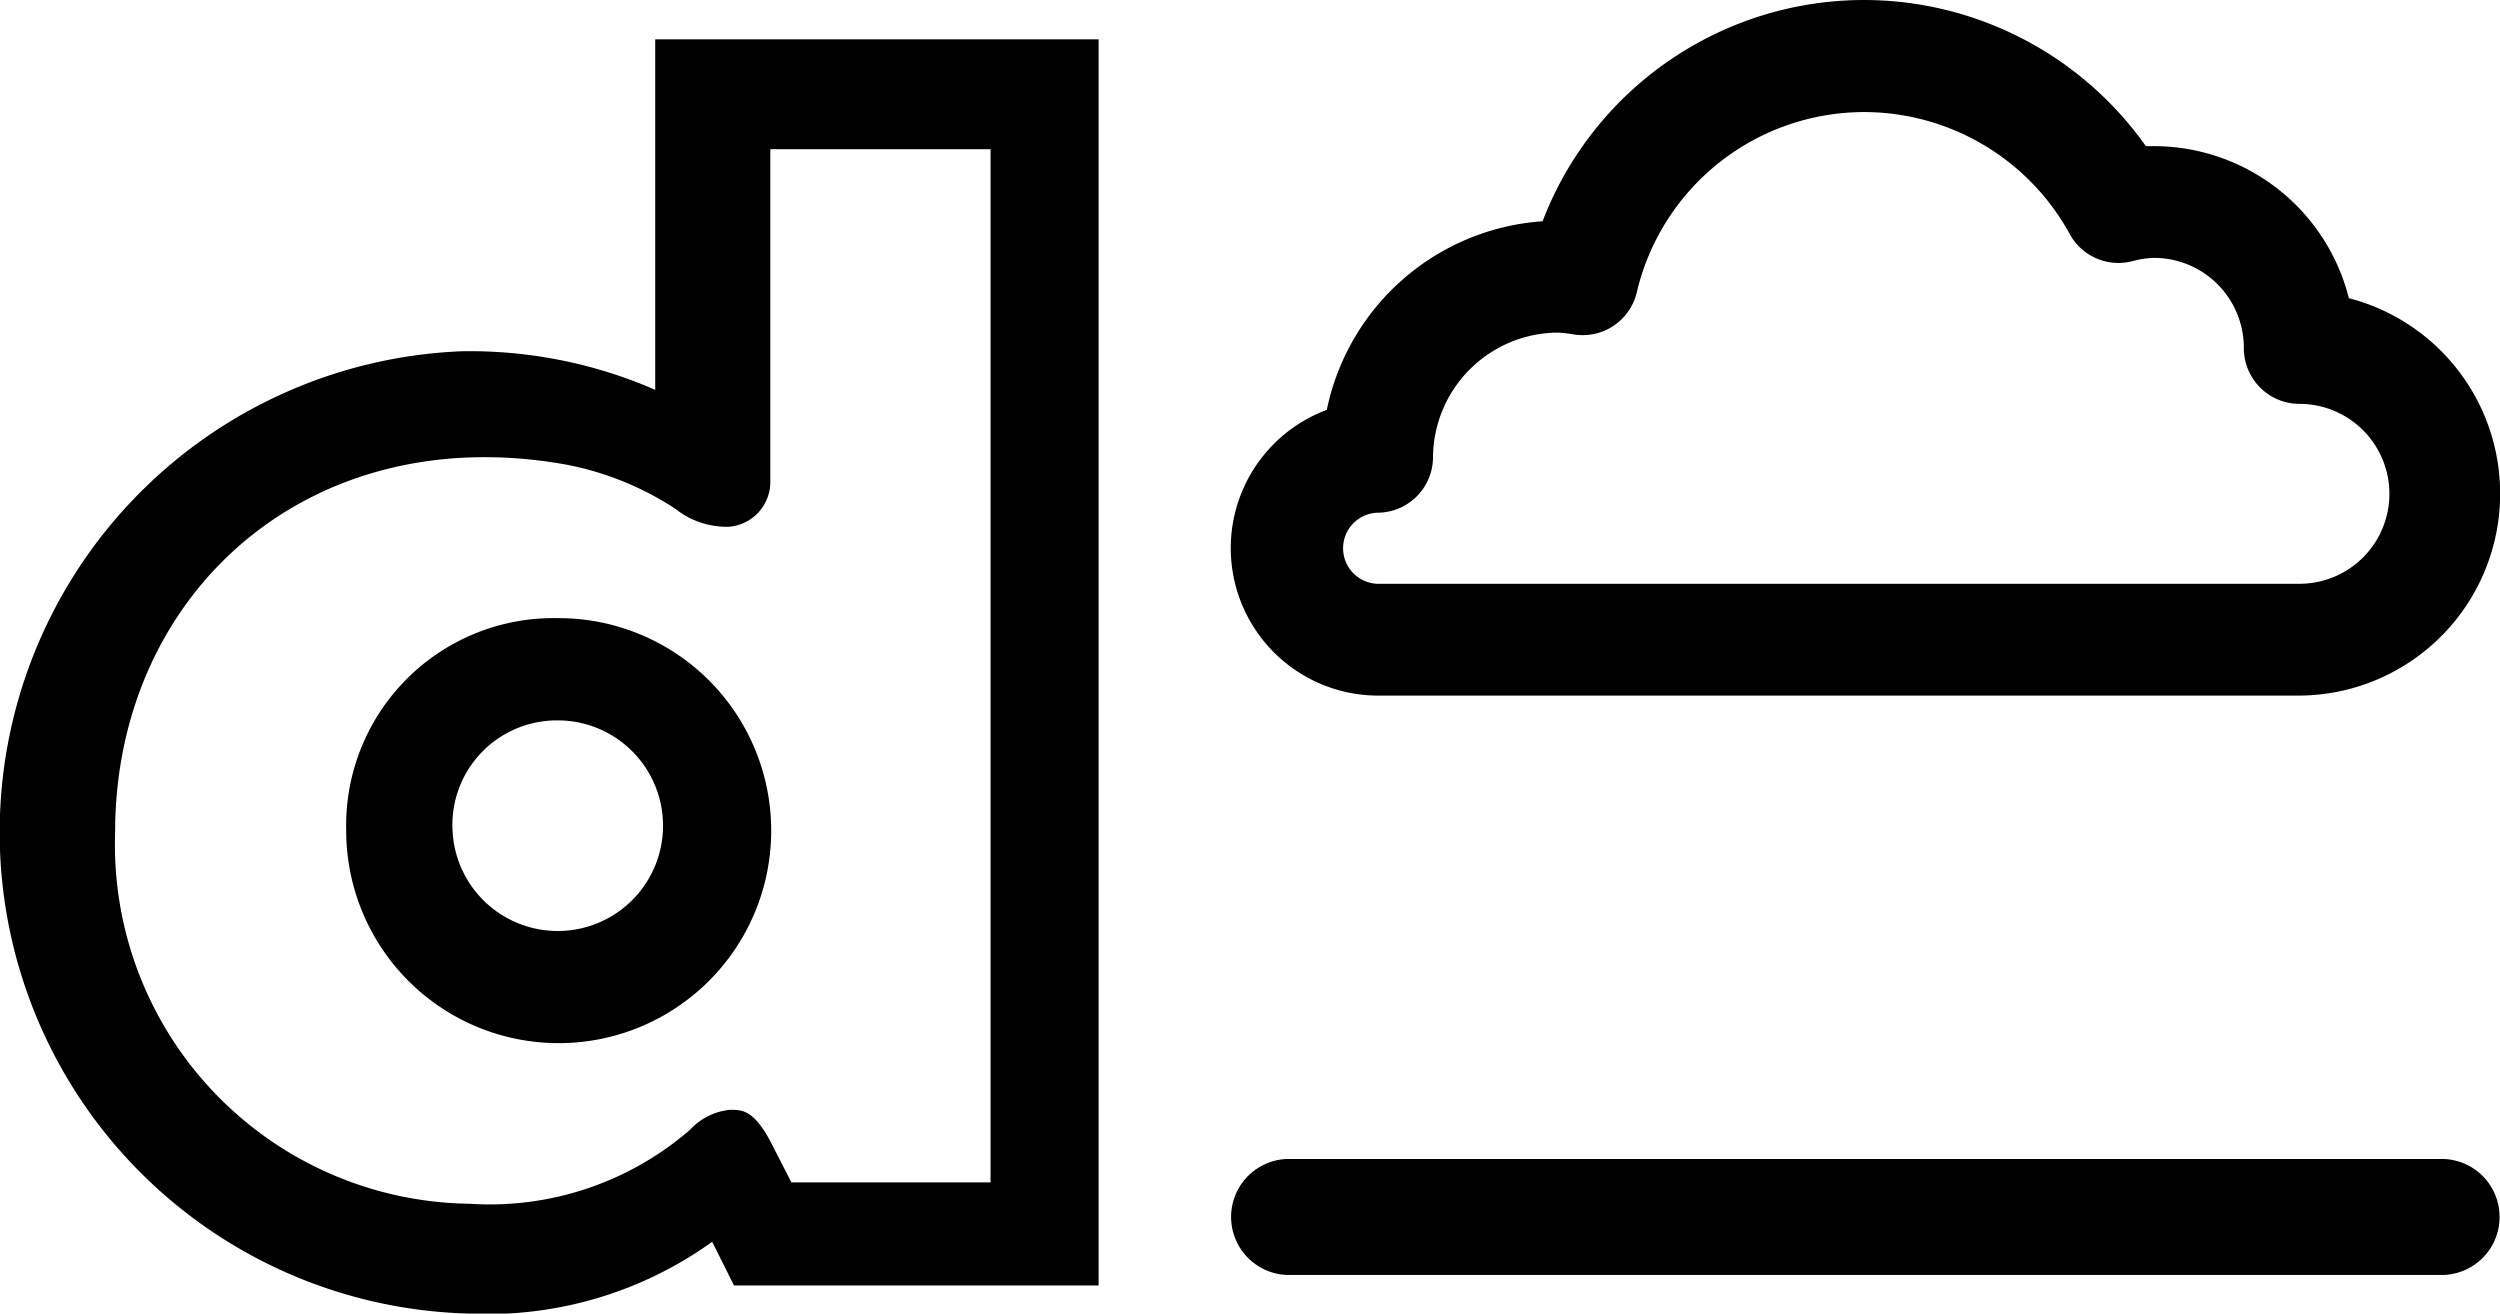 <svg xmlns="http://www.w3.org/2000/svg" width="58" height="30.475" viewBox="0 0 58 30.475">
  <g id="logo-white" transform="translate(-220 -74)">
    <path id="Path_1" data-name="Path 1" d="M245.488,74.913v28.91h-8.459l-.507-1.013a8.919,8.919,0,0,1-5.634,1.665,11.169,11.169,0,0,1-.166-22.326,10.767,10.767,0,0,1,4.479.895V74.913h10.287Zm31.22,25.976a1.346,1.346,0,0,1,0,2.689H249.844a1.346,1.346,0,0,1,0-2.689ZM242.98,77.461h-5.109v7.686a1.042,1.042,0,0,1-.968,1.074,1.915,1.915,0,0,1-1.239-.42,7.031,7.031,0,0,0-2.518-1.02c-5.968-1.079-10.475,2.976-10.475,8.53a8.332,8.332,0,0,0,8.218,8.616,7.1,7.1,0,0,0,5.123-1.719,1.448,1.448,0,0,1,.924-.46c.282,0,.545,0,.935.728l.49.956h4.62V77.462Zm-10.041,10.88a4.93,4.93,0,1,1-4.907,4.929A4.81,4.81,0,0,1,232.939,88.341Zm0,2.372a2.424,2.424,0,0,0-2.44,2.557,2.443,2.443,0,1,0,2.44-2.557ZM263.25,74a8.016,8.016,0,0,1,6.534,3.391c.065,0,.13,0,.2,0a4.667,4.667,0,0,1,4.51,3.527,4.685,4.685,0,0,1-1.146,9.22H251.954a3.422,3.422,0,0,1-1.172-6.629,5.5,5.5,0,0,1,5.006-4.376A7.99,7.99,0,0,1,263.25,74Zm0,2.6a5.424,5.424,0,0,0-5.277,4.183,1.288,1.288,0,0,1-1.437.979l-.07-.01a2.5,2.5,0,0,0-.328-.035,2.912,2.912,0,0,0-2.892,2.89,1.292,1.292,0,0,1-1.29,1.288.825.825,0,0,0,0,1.649h21.391a2.087,2.087,0,0,0,0-4.174,1.293,1.293,0,0,1-1.29-1.3,2.085,2.085,0,0,0-2.074-2.087,2.046,2.046,0,0,0-.515.077,1.287,1.287,0,0,1-1.45-.63A5.444,5.444,0,0,0,263.25,76.6Z" fill="#000000" fill-rule="evenodd"/>
  </g>
</svg>